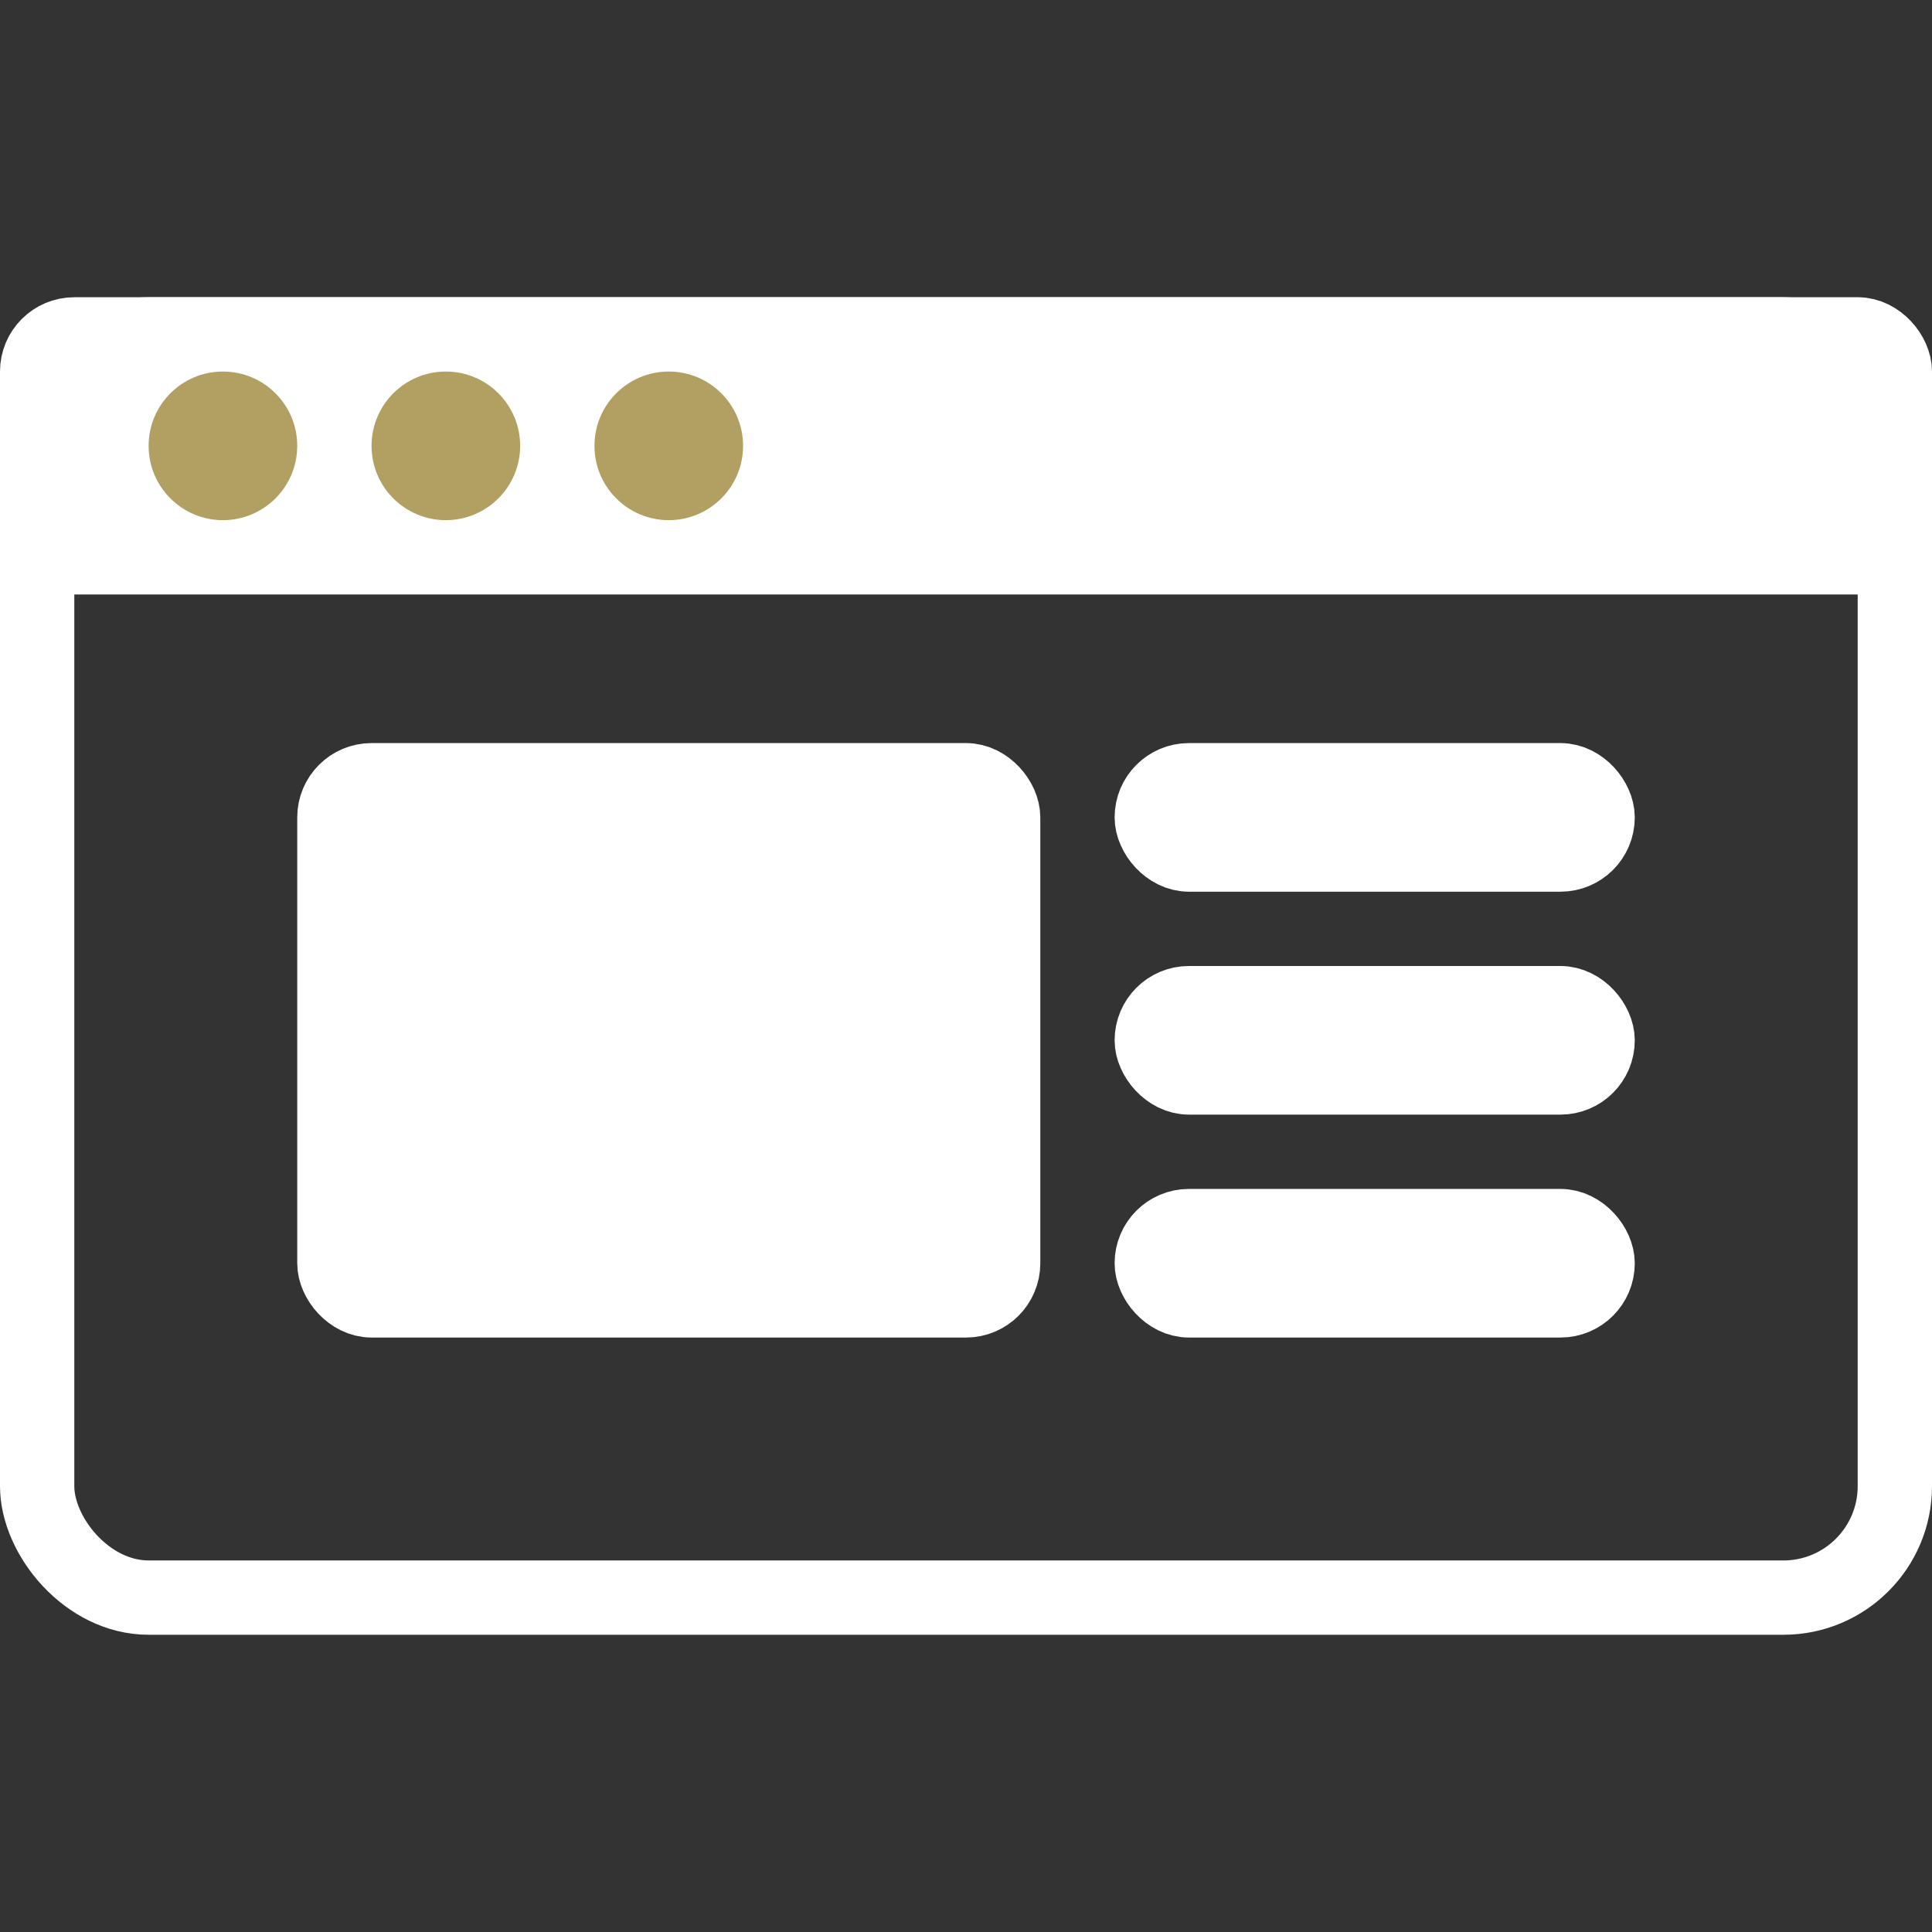 <svg width="26" height="26" viewBox="0 0 26 26" fill="none" xmlns="http://www.w3.org/2000/svg">
<rect x="0" y="0" width="26" height="26" fill="#333333" stroke="none"/>
<rect x="0.5" y="4.5" width="25" height="17" rx="1.5" stroke="white"/>
<rect x="0.5" y="4.5" width="25" height="3" rx="0.5" fill="white" stroke="white"/>
<rect x="4.5" y="10.5" width="9" height="7" rx="0.5" fill="white" stroke="white"/>
<rect x="15.5" y="10.5" width="6" height="1" rx="0.5" fill="white" stroke="white"/>
<rect x="15.5" y="13.5" width="6" height="1" rx="0.5" fill="white" stroke="white"/>
<rect x="15.5" y="16.5" width="6" height="1" rx="0.5" fill="white" stroke="white"/>
<circle cx="3" cy="6" r="1" fill="#B1A062"/>
<circle cx="6" cy="6" r="1" fill="#B1A062"/>
<circle cx="9" cy="6" r="1" fill="#B1A062"/>
</svg>
